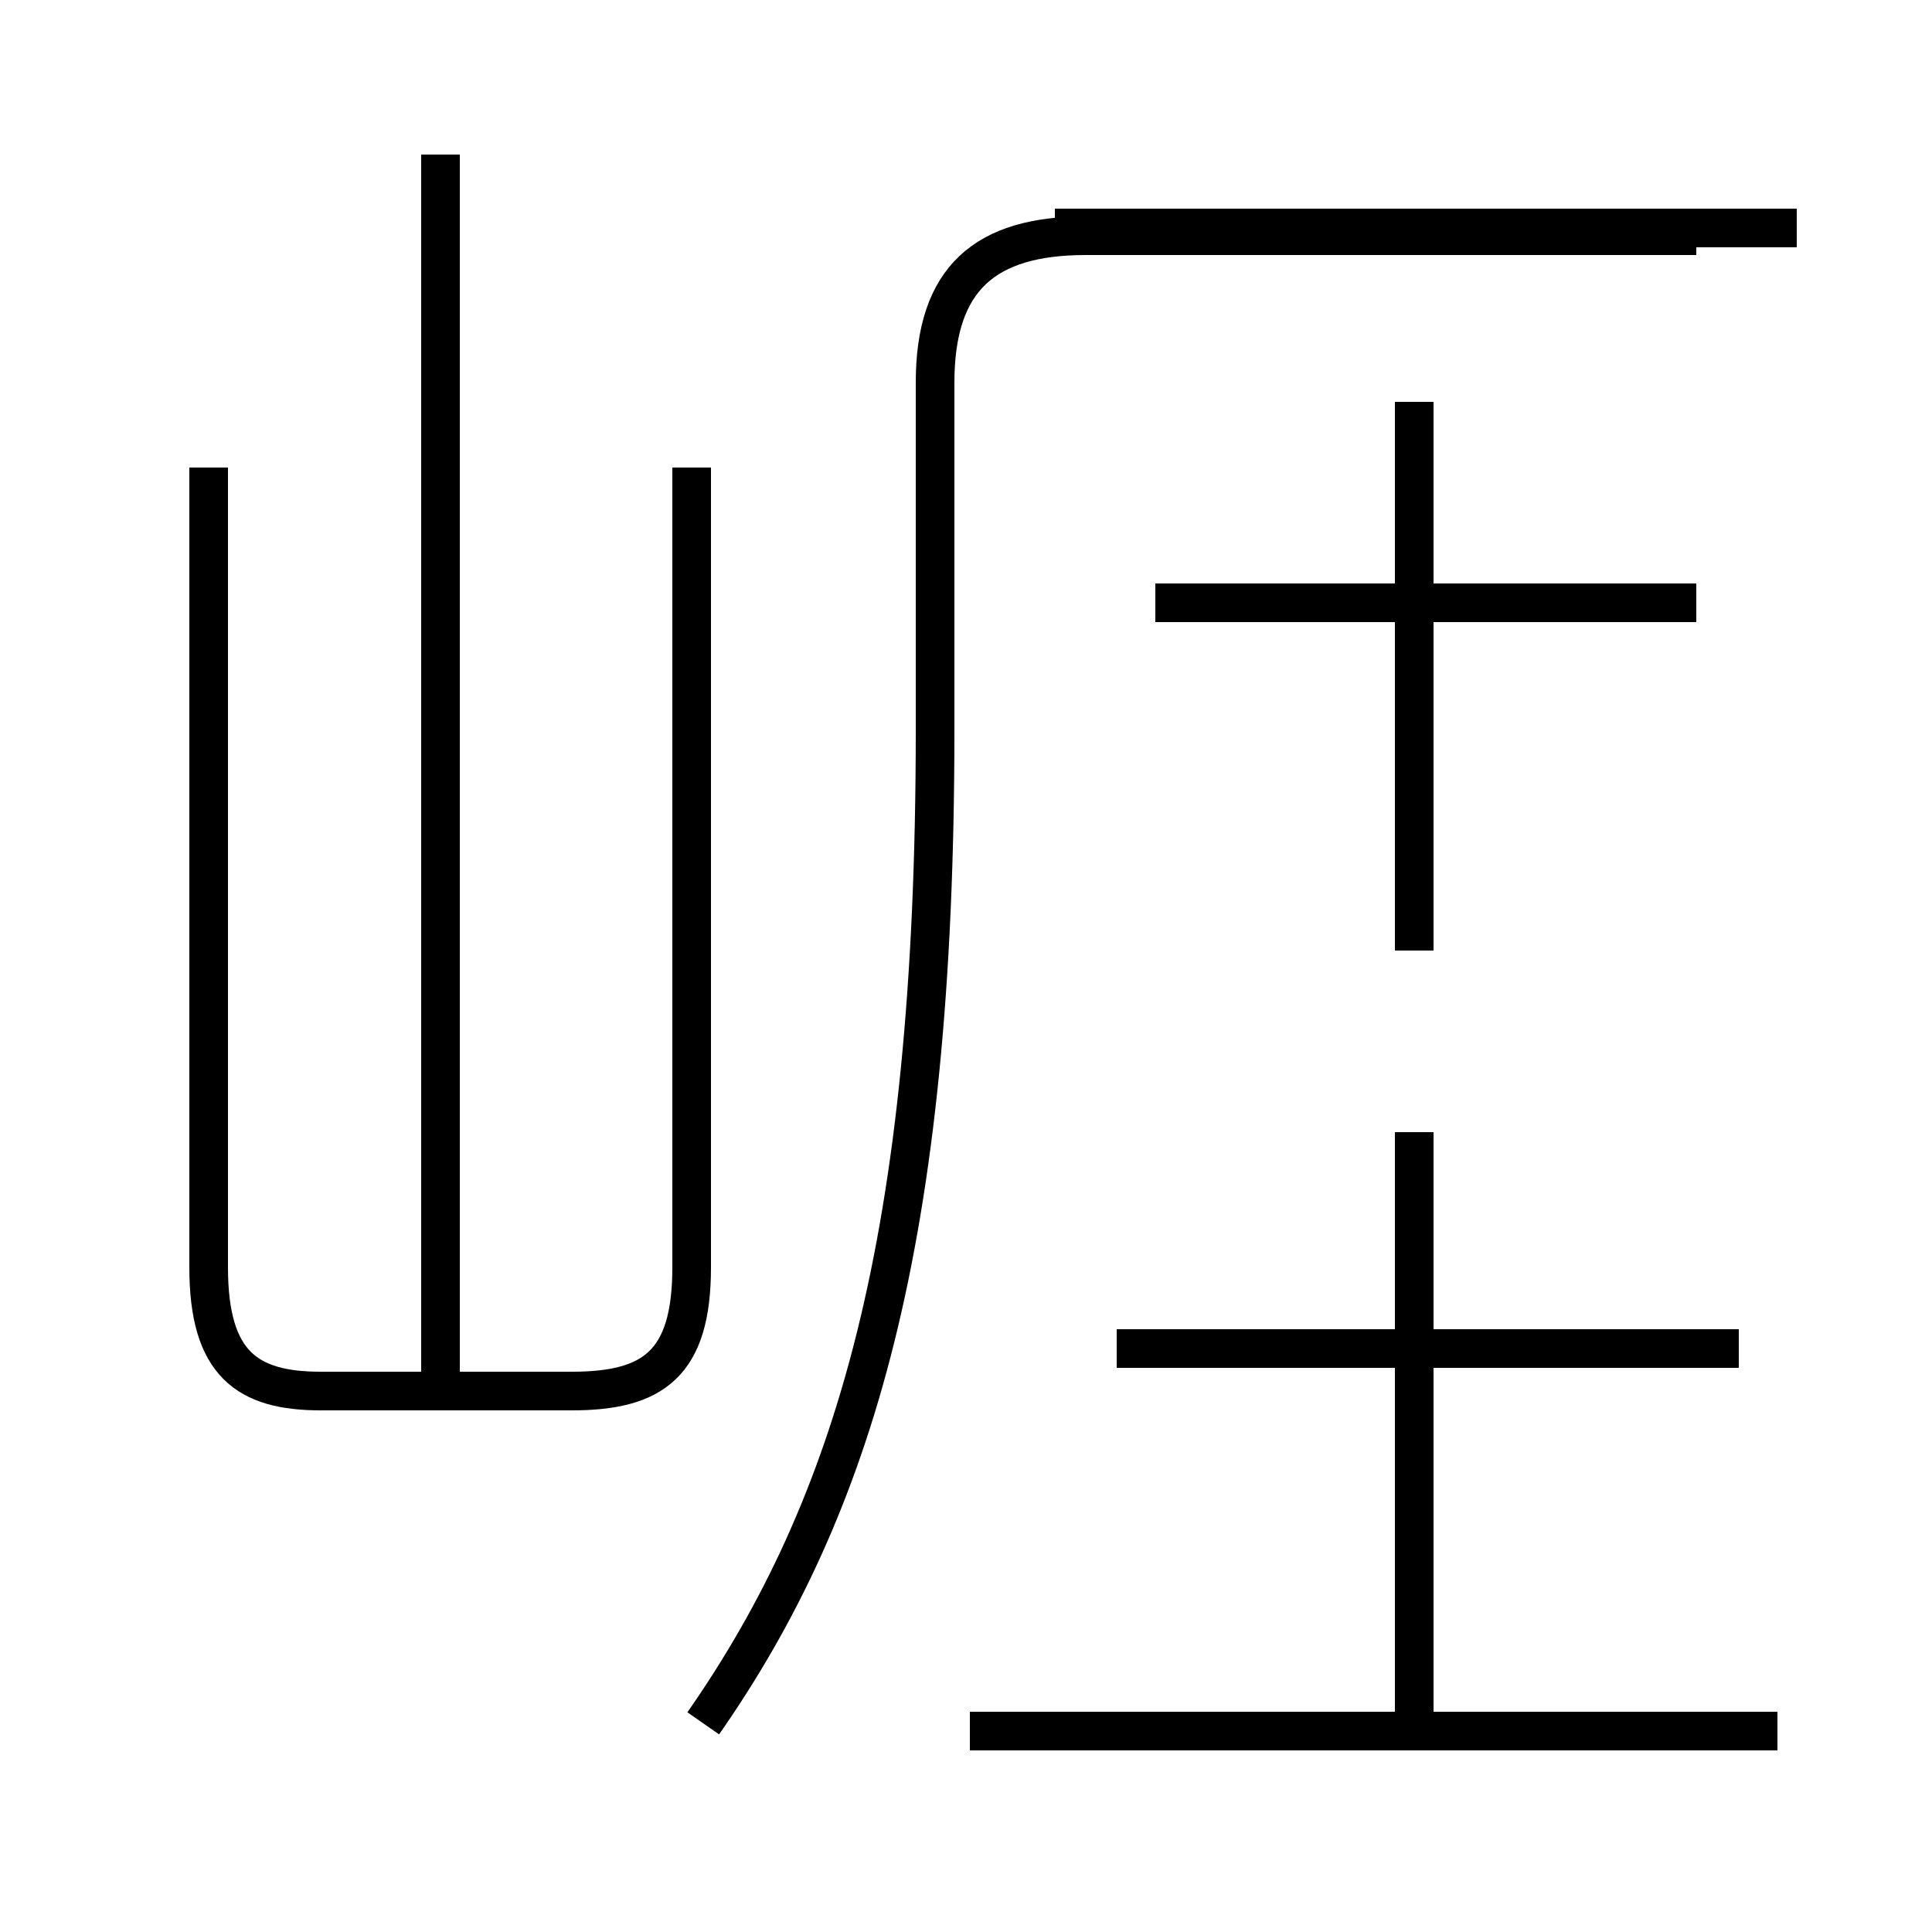 <?xml version='1.0' encoding='utf8'?>
<svg viewBox="0.0 -44.0 50.0 50.0" version="1.1" xmlns="http://www.w3.org/2000/svg">
<rect x="0.0" y="-44.0" width="50.0" height="50.0" fill="#808080" stroke="none"/>
<rect x="-1000" y="-1000" width="2000" height="2000" stroke="white" fill="white"/>
<g style="fill:none; stroke:#000000;  stroke-width:1">
<path d="M 11.4 7.8 L 11.4 40.0 M 5.4 31.9 L 5.4 11.2 C 5.4 8.7 6.4 8.0 8.3 8.0 L 14.8 8.0 C 16.9 8.0 17.9 8.7 17.9 11.2 L 17.9 31.9 M 46.5 38.1 L 27.3 38.1 M 18.2 -0.6 C 22.1 5.0 24.2 11.9 24.2 25.1 L 24.2 34.1 C 24.2 36.8 25.5 37.9 28.1 37.9 L 43.9 37.9 M 36.6 19.4 L 36.6 33.6 M 43.9 28.4 L 29.9 28.4 M 45.0 9.1 L 28.9 9.1 M 46.0 -0.8 L 25.1 -0.8 M 36.6 -0.3 L 36.6 14.7 " transform="scale(1, -1)" />
</g>
</svg>